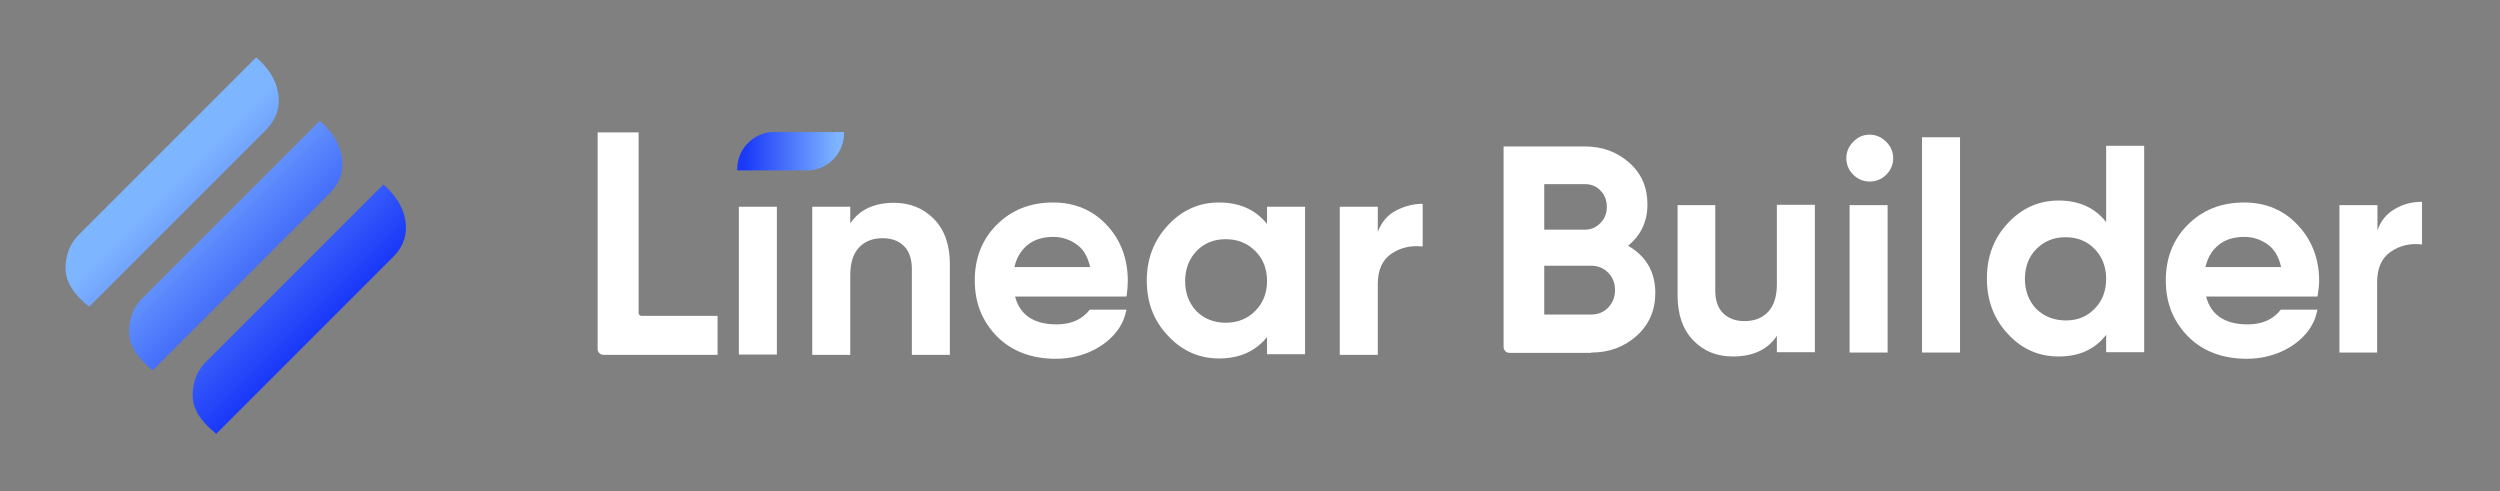 <?xml version="1.0" encoding="utf-8"?>
<!-- Generator: Adobe Illustrator 28.3.0, SVG Export Plug-In . SVG Version: 6.00 Build 0)  -->
<svg version="1.1" id="Слой_1" xmlns="http://www.w3.org/2000/svg" xmlns:xlink="http://www.w3.org/1999/xlink" x="0px" y="0px"
	 viewBox="0 0 763 150" style="enable-background:new 0 0 763 150;" xml:space="preserve">
<rect x="0" y="0" width="763" height="150" fill="#808080" stroke="none"/>
<style type="text/css">
	.st0{fill:url(#SVGID_1_);}
	.st1{fill-rule:evenodd;clip-rule:evenodd;fill:#FFFFFF;}
	.st2{fill:url(#SVGID_00000043423627290042213800000010933567870833916328_);}
</style>
<g>
	<g>
		<g transform="translate(-339 -173) translate(339 173)">
			
				<linearGradient id="SVGID_1_" gradientUnits="userSpaceOnUse" x1="-166.27" y1="1040.673" x2="-167.06" y2="1040.673" gradientTransform="matrix(-56.888 -56.888 -70.711 70.711 64180.852 -82989.672)">
				<stop  offset="0" style="stop-color:#7EB5FF"/>
				<stop  offset="1" style="stop-color:#1A38F8"/>
			</linearGradient>
			<path class="st0" d="M66,132.4c-4.8-3.8-7.2-7.7-7.2-11.7c0-4,1.3-7.4,3.8-10l54.4-54.4c3.7,3.2,6,6.8,6.7,10.9
				c0.7,4.1-0.4,7.8-3.5,11L66,132.4z M46.6,113c-4.8-3.8-7.2-7.7-7.2-11.7c0-4,1.3-7.4,3.8-10l54.4-54.4c3.7,3.2,6,6.8,6.7,10.9
				c0.7,4.1-0.4,7.8-3.5,11L46.6,113z M27.2,93.6c-4.8-3.8-7.2-7.7-7.2-11.7c0-4,1.3-7.4,3.8-10l54.4-54.4c3.7,3.2,6,6.8,6.7,10.9
				c0.7,4.1-0.4,7.8-3.5,11L27.2,93.6z"/>
		</g>
		<path class="st1" d="M386.7,63.1v5.3l-0.2-0.3c-3.5-4.2-8.3-6.3-14.5-6.3c-6,0-11.2,2.3-15.5,6.9c-4.3,4.6-6.5,10.2-6.5,16.9
			c0,6.7,2.1,12.3,6.5,16.9c4.3,4.6,9.5,6.9,15.5,6.9c6.2,0,11-2.1,14.5-6.3l0.2-0.3v5.3h11.6V63.1H386.7z M383.1,94.9
			c-2.4,2.4-5.4,3.6-9,3.6c-3.6,0-6.6-1.2-8.9-3.5c-2.3-2.4-3.5-5.5-3.5-9.2c0-3.7,1.2-6.8,3.5-9.2c2.3-2.4,5.3-3.6,8.9-3.6
			c3.6,0,6.6,1.2,9,3.6c2.4,2.4,3.6,5.4,3.6,9.2C386.7,89.4,385.5,92.5,383.1,94.9z"/>
		<path class="st1" d="M337.8,68.7c-4.3-4.6-9.8-6.9-16.4-6.9c-7,0-12.7,2.3-17.2,6.8c-4.5,4.5-6.7,10.2-6.7,17
			c0,6.9,2.3,12.5,6.8,17.1c4.5,4.5,10.5,6.8,18,6.8c8.7,0,16-4.2,19.4-9.6c1.2-2.1,1.4-2.5,2.1-5.4h-11.2c-2.3,3-5.7,4.5-10.1,4.5
			c-6.9,0-11.2-2.8-12.7-8.5h34l0.1-0.6c0.2-1.5,0.3-2.8,0.3-4.2C344.2,79,342.1,73.3,337.8,68.7z M309.6,81.5l0.1-0.4
			c0.7-2.7,2-4.8,4-6.4c2-1.6,4.6-2.4,7.8-2.4c2.6,0,5,0.8,7.1,2.3c2.1,1.5,3.4,3.8,4.1,6.9H309.6z"/>
		<path class="st1" d="M194.9,40.4v55.1c0,0.5,0.4,0.9,0.9,0.9H219v11.9h-34.8c-1,0-1.8-0.8-1.8-1.8V40.4L194.9,40.4L194.9,40.4z"/>
		<rect x="225.5" y="63.1" class="st1" width="11.6" height="45.1"/>
		<path class="st1" d="M272.9,61.9c4.9,0,9,1.7,12.2,5c3.2,3.3,4.8,7.9,4.8,13.7v27.7h-11.6V82l0-0.4c-0.1-2.8-0.9-5-2.4-6.5
			c-1.6-1.6-3.8-2.4-6.5-2.4c-3,0-5.4,0.9-7.2,2.8c-1.8,1.9-2.7,4.7-2.7,8.4v24.4h-11.6V63.1h11.6v5.1l0.2-0.3
			C262.5,63.9,266.9,61.9,272.9,61.9L272.9,61.9z"/>
		<path class="st1" d="M434.2,62.2v13l-0.4,0c-3.4-0.3-6.4,0.4-9.1,2.2c-2.8,1.9-4.2,5-4.2,9.3v21.6h-11.6V63.1h11.6v7.8l0.1-0.4
			c1.1-2.7,2.8-4.8,5.2-6.1C428.4,63,431.2,62.2,434.2,62.2z"/>
		<path class="st1" d="M701.3,68.7c-4.3-4.6-9.8-6.9-16.4-6.9c-7,0-12.7,2.3-17.2,6.8c-4.5,4.5-6.7,10.2-6.7,17
			c0,6.9,2.3,12.5,6.8,17.1c4.5,4.5,10.5,6.8,18,6.8c8.7,0,16-4.2,19.4-9.6c1.2-2.1,1.4-2.5,2.1-5.4h-11.2c-2.3,3-5.7,4.5-10.1,4.5
			c-6.9,0-11.2-2.8-12.7-8.5h34l0.1-0.6c0.2-1.5,0.4-2.8,0.4-4.2C707.8,79,705.6,73.3,701.3,68.7z M673.1,81.5l0.1-0.4
			c0.7-2.7,2-4.8,4-6.4c2-1.6,4.6-2.4,7.8-2.4c2.6,0,5,0.8,7.1,2.3c2.1,1.5,3.4,3.8,4.1,6.9H673.1z"/>
		
			<linearGradient id="SVGID_00000000944721019606444610000005450078420833396387_" gradientUnits="userSpaceOnUse" x1="-88.732" y1="1039.604" x2="-88.732" y2="1038.813" gradientTransform="matrix(7.898973e-16 12.9 36.176 -2.215141e-15 -37353.098 1190.825)">
			<stop  offset="0" style="stop-color:#7EB5FF"/>
			<stop  offset="1" style="stop-color:#1A38F8"/>
		</linearGradient>
		<path style="fill:url(#SVGID_00000000944721019606444610000005450078420833396387_);" d="M257.6,40.7c0,5.9-4.6,10.8-10.4,11.3
			l-0.8,0H225v-0.4c0-5.9,4.6-10.8,10.4-11.3l0.8,0h21.4L257.6,40.7L257.6,40.7z"/>
		<path class="st1" d="M485.6,107.6c5.5,0,10.1-1.7,13.9-5.1c3.8-3.4,5.7-7.8,5.7-13.1c0-6.4-2.8-11.2-8.3-14.4
			c3.9-3.2,5.9-7.4,5.9-12.6c0-5.2-1.8-9.4-5.5-12.7c-3.7-3.3-8.2-5-13.6-5h-24.8v61.2c0,1,0.8,1.8,1.8,1.8H485.6z M483.7,70.1
			h-12.4V56.2h12.4c2,0,3.6,0.7,4.8,2c1.3,1.3,1.9,3,1.9,4.9c0,2-0.6,3.6-1.9,4.9C487.2,69.4,485.6,70.1,483.7,70.1L483.7,70.1z
			 M485.6,96h-14.3V81.1h14.3c2.1,0,3.8,0.7,5.2,2.1c1.4,1.4,2.1,3.2,2.1,5.3c0,2.2-0.7,3.9-2.1,5.4C489.4,95.3,487.7,96,485.6,96z
			 M528.9,108.8c6.1,0,10.6-2.1,13.4-6.3v5h11.6v-45h-11.6v24.3c0,3.7-0.9,6.5-2.7,8.4c-1.8,1.9-4.2,2.8-7.2,2.8
			c-2.7,0-4.8-0.8-6.5-2.4c-1.6-1.6-2.4-3.9-2.4-6.9V62.6H512v27.6c0,5.8,1.6,10.4,4.8,13.7C520,107.2,524,108.8,528.9,108.8z
			 M570.6,55.4c2,0,3.7-0.7,5.1-2.1c1.4-1.4,2.1-3.1,2.1-5s-0.7-3.6-2.1-5c-1.4-1.4-3.1-2.2-5.1-2.2c-1.9,0-3.6,0.7-5,2.2
			c-1.4,1.4-2.1,3.1-2.1,5c0,1.9,0.7,3.6,2.1,5C567,54.7,568.7,55.4,570.6,55.4L570.6,55.4z M576.1,107.6v-45h-11.6v45H576.1z
			 M598.2,107.6V41.9h-11.6v65.7H598.2L598.2,107.6z M628.3,108.8c6.3,0,11.1-2.2,14.5-6.6v5.3h11.6v-63h-11.6v23.3
			c-3.4-4.4-8.3-6.6-14.5-6.6c-6,0-11.2,2.3-15.5,6.9c-4.3,4.6-6.4,10.2-6.4,16.9c0,6.7,2.1,12.3,6.4,16.9
			C617.1,106.6,622.3,108.8,628.3,108.8L628.3,108.8z M630.5,97.8c-3.6,0-6.6-1.2-9-3.5c-2.3-2.4-3.5-5.5-3.5-9.2
			c0-3.7,1.2-6.8,3.5-9.1c2.4-2.4,5.3-3.6,8.9-3.6c3.6,0,6.6,1.2,8.9,3.6c2.3,2.4,3.5,5.4,3.5,9.1c0,3.7-1.2,6.8-3.5,9.1
			C637,96.6,634.1,97.8,630.5,97.8z M725.5,107.6V86.1c0-4.3,1.4-7.4,4.2-9.3c2.8-1.9,5.9-2.6,9.5-2.2v-13c-3.1,0-5.8,0.7-8.3,2.2
			c-2.5,1.4-4.3,3.6-5.3,6.5v-7.7h-11.6v45L725.5,107.6L725.5,107.6z"/>
	</g>
</g>
</svg>
